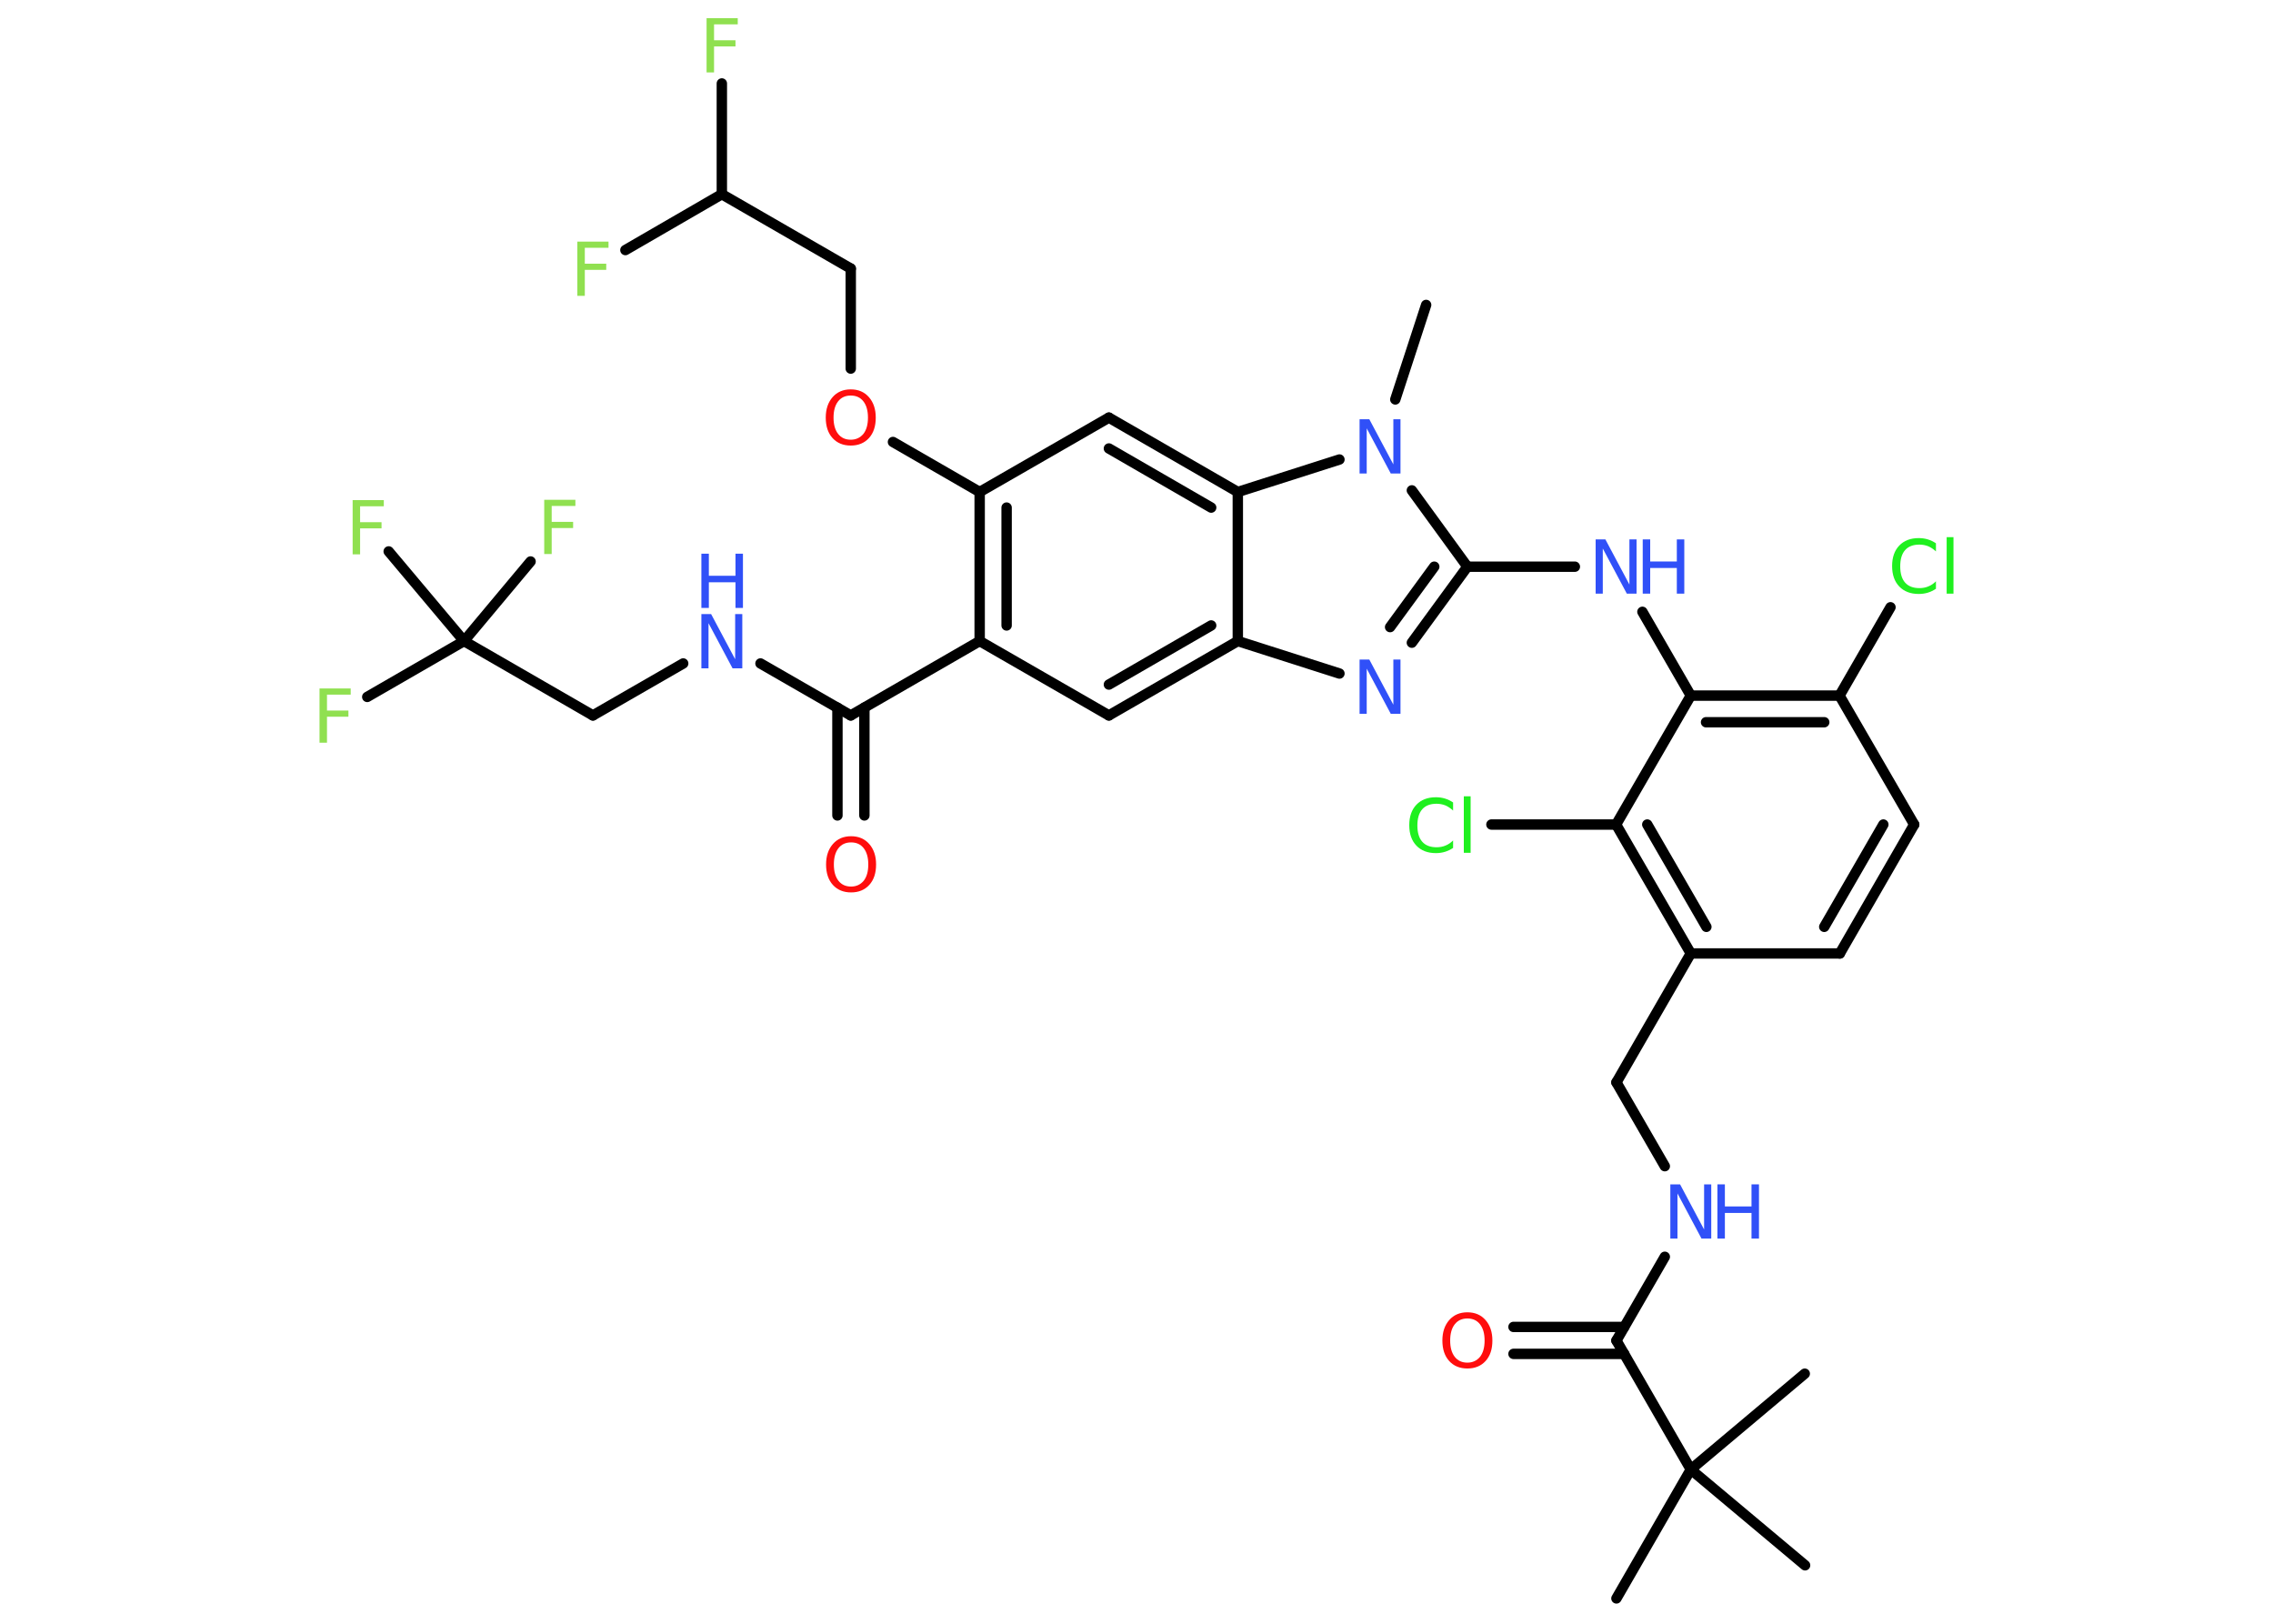 <?xml version='1.0' encoding='UTF-8'?>
<!DOCTYPE svg PUBLIC "-//W3C//DTD SVG 1.1//EN" "http://www.w3.org/Graphics/SVG/1.1/DTD/svg11.dtd">
<svg version='1.2' xmlns='http://www.w3.org/2000/svg' xmlns:xlink='http://www.w3.org/1999/xlink' width='70.0mm' height='50.0mm' viewBox='0 0 70.0 50.0'>
  <desc>Generated by the Chemistry Development Kit (http://github.com/cdk)</desc>
  <g stroke-linecap='round' stroke-linejoin='round' stroke='#000000' stroke-width='.32' fill='#3050F8'>
    <rect x='.0' y='.0' width='70.0' height='50.0' fill='#FFFFFF' stroke='none'/>
    <g id='mol1' class='mol'>
      <line id='mol1bnd1' class='bond' x1='43.92' y1='9.39' x2='42.97' y2='12.3'/>
      <line id='mol1bnd2' class='bond' x1='43.48' y1='15.1' x2='45.19' y2='17.45'/>
      <line id='mol1bnd3' class='bond' x1='45.19' y1='17.45' x2='48.5' y2='17.45'/>
      <line id='mol1bnd4' class='bond' x1='50.58' y1='18.84' x2='52.07' y2='21.42'/>
      <g id='mol1bnd5' class='bond'>
        <line x1='56.65' y1='21.42' x2='52.07' y2='21.42'/>
        <line x1='56.18' y1='22.24' x2='52.54' y2='22.24'/>
      </g>
      <line id='mol1bnd6' class='bond' x1='56.65' y1='21.42' x2='58.22' y2='18.7'/>
      <line id='mol1bnd7' class='bond' x1='56.65' y1='21.42' x2='58.95' y2='25.39'/>
      <g id='mol1bnd8' class='bond'>
        <line x1='56.66' y1='29.36' x2='58.95' y2='25.39'/>
        <line x1='56.18' y1='28.54' x2='58.0' y2='25.39'/>
      </g>
      <line id='mol1bnd9' class='bond' x1='56.66' y1='29.36' x2='52.07' y2='29.36'/>
      <line id='mol1bnd10' class='bond' x1='52.07' y1='29.36' x2='49.78' y2='33.33'/>
      <line id='mol1bnd11' class='bond' x1='49.78' y1='33.33' x2='51.27' y2='35.91'/>
      <line id='mol1bnd12' class='bond' x1='51.27' y1='38.7' x2='49.78' y2='41.28'/>
      <g id='mol1bnd13' class='bond'>
        <line x1='50.02' y1='41.69' x2='46.61' y2='41.69'/>
        <line x1='50.02' y1='40.86' x2='46.61' y2='40.86'/>
      </g>
      <line id='mol1bnd14' class='bond' x1='49.78' y1='41.28' x2='52.07' y2='45.25'/>
      <line id='mol1bnd15' class='bond' x1='52.07' y1='45.25' x2='49.78' y2='49.22'/>
      <line id='mol1bnd16' class='bond' x1='52.07' y1='45.25' x2='55.59' y2='48.2'/>
      <line id='mol1bnd17' class='bond' x1='52.07' y1='45.25' x2='55.58' y2='42.3'/>
      <g id='mol1bnd18' class='bond'>
        <line x1='49.77' y1='25.39' x2='52.07' y2='29.36'/>
        <line x1='50.73' y1='25.39' x2='52.55' y2='28.54'/>
      </g>
      <line id='mol1bnd19' class='bond' x1='52.07' y1='21.42' x2='49.77' y2='25.39'/>
      <line id='mol1bnd20' class='bond' x1='49.77' y1='25.39' x2='45.93' y2='25.39'/>
      <g id='mol1bnd21' class='bond'>
        <line x1='43.48' y1='19.79' x2='45.19' y2='17.45'/>
        <line x1='42.81' y1='19.31' x2='44.17' y2='17.45'/>
      </g>
      <line id='mol1bnd22' class='bond' x1='41.25' y1='20.74' x2='38.12' y2='19.74'/>
      <g id='mol1bnd23' class='bond'>
        <line x1='34.15' y1='22.03' x2='38.12' y2='19.74'/>
        <line x1='34.15' y1='21.08' x2='37.3' y2='19.26'/>
      </g>
      <line id='mol1bnd24' class='bond' x1='34.15' y1='22.03' x2='30.17' y2='19.74'/>
      <line id='mol1bnd25' class='bond' x1='30.17' y1='19.74' x2='26.2' y2='22.03'/>
      <g id='mol1bnd26' class='bond'>
        <line x1='26.62' y1='21.79' x2='26.62' y2='25.11'/>
        <line x1='25.79' y1='21.79' x2='25.79' y2='25.11'/>
      </g>
      <line id='mol1bnd27' class='bond' x1='26.2' y1='22.03' x2='23.42' y2='20.43'/>
      <line id='mol1bnd28' class='bond' x1='21.04' y1='20.43' x2='18.26' y2='22.03'/>
      <line id='mol1bnd29' class='bond' x1='18.26' y1='22.03' x2='14.29' y2='19.74'/>
      <line id='mol1bnd30' class='bond' x1='14.29' y1='19.74' x2='11.31' y2='21.46'/>
      <line id='mol1bnd31' class='bond' x1='14.29' y1='19.74' x2='16.34' y2='17.29'/>
      <line id='mol1bnd32' class='bond' x1='14.29' y1='19.74' x2='11.97' y2='16.98'/>
      <g id='mol1bnd33' class='bond'>
        <line x1='30.17' y1='15.15' x2='30.17' y2='19.74'/>
        <line x1='31.0' y1='15.63' x2='31.0' y2='19.26'/>
      </g>
      <line id='mol1bnd34' class='bond' x1='30.17' y1='15.15' x2='27.5' y2='13.61'/>
      <line id='mol1bnd35' class='bond' x1='26.2' y1='11.35' x2='26.2' y2='8.27'/>
      <line id='mol1bnd36' class='bond' x1='26.2' y1='8.27' x2='22.23' y2='5.98'/>
      <line id='mol1bnd37' class='bond' x1='22.23' y1='5.98' x2='22.23' y2='2.57'/>
      <line id='mol1bnd38' class='bond' x1='22.23' y1='5.98' x2='19.26' y2='7.7'/>
      <line id='mol1bnd39' class='bond' x1='30.17' y1='15.15' x2='34.15' y2='12.86'/>
      <g id='mol1bnd40' class='bond'>
        <line x1='38.12' y1='15.15' x2='34.15' y2='12.86'/>
        <line x1='37.3' y1='15.63' x2='34.15' y2='13.81'/>
      </g>
      <line id='mol1bnd41' class='bond' x1='38.12' y1='19.74' x2='38.12' y2='15.15'/>
      <line id='mol1bnd42' class='bond' x1='41.25' y1='14.15' x2='38.12' y2='15.15'/>
      <path id='mol1atm2' class='atom' d='M41.87 12.91h.3l.74 1.39v-1.39h.22v1.67h-.3l-.74 -1.39v1.39h-.22v-1.67z' stroke='none'/>
      <g id='mol1atm4' class='atom'>
        <path d='M49.14 16.61h.3l.74 1.39v-1.39h.22v1.67h-.3l-.74 -1.39v1.39h-.22v-1.67z' stroke='none'/>
        <path d='M50.59 16.61h.23v.68h.82v-.68h.23v1.67h-.23v-.79h-.82v.79h-.23v-1.67z' stroke='none'/>
      </g>
      <path id='mol1atm7' class='atom' d='M59.62 16.74v.24q-.12 -.11 -.24 -.16q-.13 -.05 -.27 -.05q-.29 .0 -.44 .17q-.15 .17 -.15 .5q.0 .33 .15 .5q.15 .17 .44 .17q.15 .0 .27 -.05q.13 -.05 .24 -.16v.23q-.12 .08 -.25 .12q-.13 .04 -.28 .04q-.38 .0 -.6 -.23q-.22 -.23 -.22 -.63q.0 -.4 .22 -.63q.22 -.23 .6 -.23q.15 .0 .28 .04q.13 .04 .25 .12zM59.95 16.54h.21v1.74h-.21v-1.74z' stroke='none' fill='#1FF01F'/>
      <g id='mol1atm12' class='atom'>
        <path d='M51.44 36.47h.3l.74 1.39v-1.39h.22v1.67h-.3l-.74 -1.39v1.39h-.22v-1.67z' stroke='none'/>
        <path d='M52.89 36.47h.23v.68h.82v-.68h.23v1.67h-.23v-.79h-.82v.79h-.23v-1.67z' stroke='none'/>
      </g>
      <path id='mol1atm14' class='atom' d='M45.19 40.6q-.25 .0 -.39 .18q-.14 .18 -.14 .5q.0 .32 .14 .5q.14 .18 .39 .18q.24 .0 .39 -.18q.14 -.18 .14 -.5q.0 -.32 -.14 -.5q-.14 -.18 -.39 -.18zM45.19 40.41q.35 .0 .56 .24q.21 .24 .21 .63q.0 .4 -.21 .63q-.21 .23 -.56 .23q-.35 .0 -.56 -.23q-.21 -.23 -.21 -.63q.0 -.39 .21 -.63q.21 -.24 .56 -.24z' stroke='none' fill='#FF0D0D'/>
      <path id='mol1atm20' class='atom' d='M44.75 24.72v.24q-.12 -.11 -.24 -.16q-.13 -.05 -.27 -.05q-.29 .0 -.44 .17q-.15 .17 -.15 .5q.0 .33 .15 .5q.15 .17 .44 .17q.15 .0 .27 -.05q.13 -.05 .24 -.16v.23q-.12 .08 -.25 .12q-.13 .04 -.28 .04q-.38 .0 -.6 -.23q-.22 -.23 -.22 -.63q.0 -.4 .22 -.63q.22 -.23 .6 -.23q.15 .0 .28 .04q.13 .04 .25 .12zM45.08 24.52h.21v1.74h-.21v-1.74z' stroke='none' fill='#1FF01F'/>
      <path id='mol1atm21' class='atom' d='M41.87 20.31h.3l.74 1.39v-1.39h.22v1.67h-.3l-.74 -1.39v1.39h-.22v-1.67z' stroke='none'/>
      <path id='mol1atm26' class='atom' d='M26.21 25.94q-.25 .0 -.39 .18q-.14 .18 -.14 .5q.0 .32 .14 .5q.14 .18 .39 .18q.24 .0 .39 -.18q.14 -.18 .14 -.5q.0 -.32 -.14 -.5q-.14 -.18 -.39 -.18zM26.21 25.75q.35 .0 .56 .24q.21 .24 .21 .63q.0 .4 -.21 .63q-.21 .23 -.56 .23q-.35 .0 -.56 -.23q-.21 -.23 -.21 -.63q.0 -.39 .21 -.63q.21 -.24 .56 -.24z' stroke='none' fill='#FF0D0D'/>
      <g id='mol1atm27' class='atom'>
        <path d='M21.6 18.91h.3l.74 1.39v-1.39h.22v1.67h-.3l-.74 -1.39v1.39h-.22v-1.67z' stroke='none'/>
        <path d='M21.6 17.05h.23v.68h.82v-.68h.23v1.67h-.23v-.79h-.82v.79h-.23v-1.67z' stroke='none'/>
      </g>
      <path id='mol1atm30' class='atom' d='M9.84 21.2h.96v.19h-.73v.49h.66v.19h-.66v.8h-.23v-1.67z' stroke='none' fill='#90E050'/>
      <path id='mol1atm31' class='atom' d='M16.76 15.39h.96v.19h-.73v.49h.66v.19h-.66v.8h-.23v-1.67z' stroke='none' fill='#90E050'/>
      <path id='mol1atm32' class='atom' d='M10.86 15.4h.96v.19h-.73v.49h.66v.19h-.66v.8h-.23v-1.67z' stroke='none' fill='#90E050'/>
      <path id='mol1atm34' class='atom' d='M26.2 12.18q-.25 .0 -.39 .18q-.14 .18 -.14 .5q.0 .32 .14 .5q.14 .18 .39 .18q.24 .0 .39 -.18q.14 -.18 .14 -.5q.0 -.32 -.14 -.5q-.14 -.18 -.39 -.18zM26.2 11.99q.35 .0 .56 .24q.21 .24 .21 .63q.0 .4 -.21 .63q-.21 .23 -.56 .23q-.35 .0 -.56 -.23q-.21 -.23 -.21 -.63q.0 -.39 .21 -.63q.21 -.24 .56 -.24z' stroke='none' fill='#FF0D0D'/>
      <path id='mol1atm37' class='atom' d='M21.76 .56h.96v.19h-.73v.49h.66v.19h-.66v.8h-.23v-1.67z' stroke='none' fill='#90E050'/>
      <path id='mol1atm38' class='atom' d='M17.78 7.44h.96v.19h-.73v.49h.66v.19h-.66v.8h-.23v-1.67z' stroke='none' fill='#90E050'/>
    </g>
  </g>
</svg>

